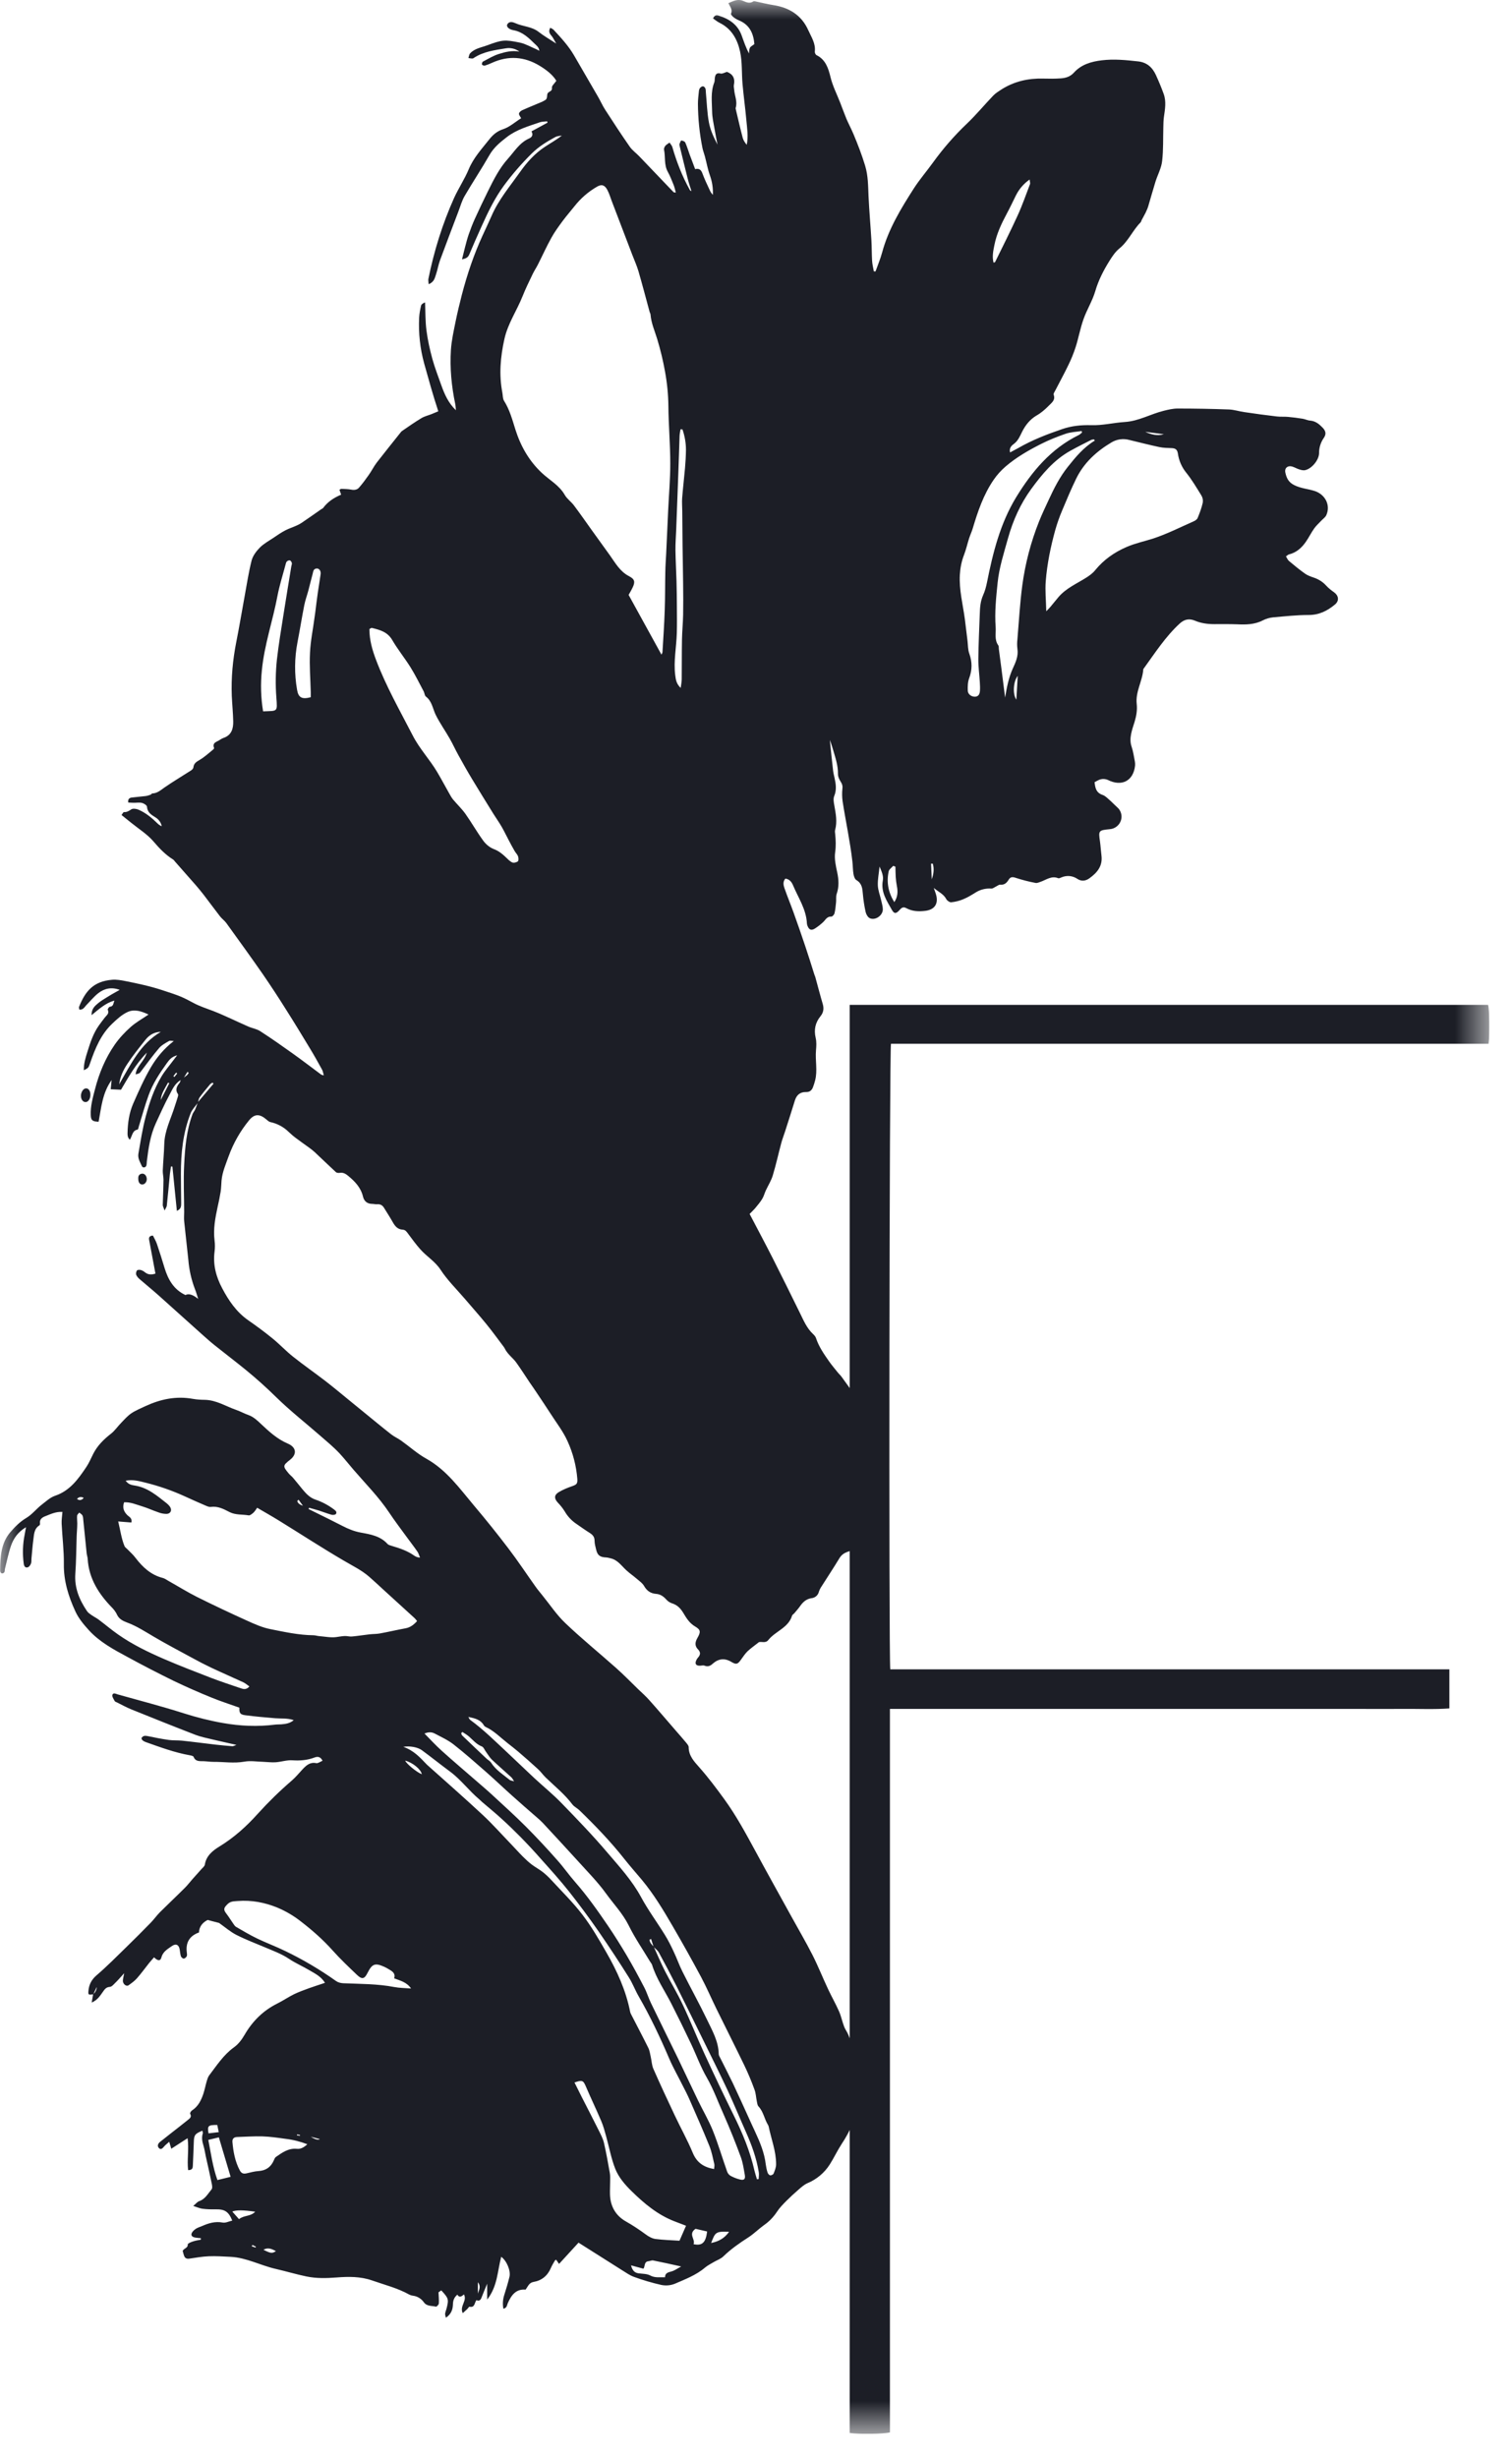 <svg width="40" height="65" viewBox="0 0 40 65" fill="none" xmlns="http://www.w3.org/2000/svg">
<g clip-path="url(#clip0_491_365)">
<mask id="mask0_491_365" style="mask-type:luminance" maskUnits="userSpaceOnUse" x="0" y="0" width="40" height="65">
<path d="M0 0H39.401V64.356H0V0Z" fill="white"/>
</mask>
<g mask="url(#mask0_491_365)">
<path d="M5.237 29.153C5.173 29.246 5.085 29.331 5.044 29.433C4.841 29.948 4.785 30.49 4.786 31.039C4.786 31.293 4.791 31.549 4.793 31.804C4.793 31.882 4.799 31.966 4.679 32.017C4.638 31.617 4.599 31.231 4.561 30.845L4.524 30.842C4.515 30.91 4.501 30.977 4.494 31.047C4.467 31.324 4.443 31.602 4.413 31.878C4.41 31.909 4.387 31.939 4.354 32.008C4.33 31.934 4.306 31.897 4.306 31.862C4.311 31.64 4.323 31.418 4.325 31.195C4.325 31.115 4.304 31.033 4.306 30.953C4.316 30.718 4.339 30.482 4.346 30.246C4.355 29.895 4.519 29.589 4.62 29.264C4.649 29.174 4.679 29.087 4.705 28.999C4.712 28.977 4.719 28.945 4.708 28.928C4.624 28.81 4.681 28.718 4.755 28.626C4.764 28.614 4.767 28.595 4.78 28.557C4.618 28.656 4.558 28.811 4.485 28.946C4.353 29.191 4.239 29.447 4.122 29.7C3.975 30.022 3.926 30.365 3.884 30.711C3.88 30.747 3.883 30.786 3.871 30.821C3.853 30.875 3.776 30.886 3.754 30.836C3.708 30.73 3.639 30.63 3.662 30.502C3.72 30.173 3.769 29.843 3.856 29.519C3.955 29.15 4.075 28.793 4.27 28.467C4.358 28.317 4.474 28.186 4.577 28.047C4.604 28.011 4.632 27.975 4.687 27.903C4.534 27.942 4.473 28.032 4.414 28.111C4.221 28.38 4.038 28.656 3.928 28.968C3.831 29.236 3.757 29.511 3.673 29.783C3.663 29.812 3.657 29.863 3.642 29.866C3.498 29.891 3.501 30.034 3.435 30.136C3.375 30.079 3.373 30.017 3.374 29.96C3.379 29.692 3.417 29.425 3.524 29.18C3.666 28.857 3.81 28.53 3.988 28.227C4.141 27.965 4.337 27.727 4.598 27.526C4.556 27.526 4.503 27.507 4.471 27.526C4.381 27.578 4.281 27.63 4.214 27.706C4.045 27.904 3.891 28.115 3.733 28.324C3.691 28.379 3.695 28.382 3.588 28.408C3.611 28.184 3.817 28.067 3.884 27.832C3.583 28.145 3.393 28.488 3.201 28.814C3.11 28.81 3.019 28.806 2.929 28.801L2.953 28.558C2.707 28.9 2.679 29.289 2.609 29.66C2.443 29.655 2.406 29.62 2.401 29.485C2.39 29.252 2.454 29.03 2.511 28.808C2.619 28.384 2.785 27.982 3.035 27.622C3.155 27.45 3.302 27.293 3.458 27.154C3.598 27.029 3.767 26.937 3.929 26.826C3.752 26.741 3.558 26.672 3.37 26.761C3.222 26.83 3.094 26.948 2.974 27.062C2.67 27.348 2.517 27.723 2.385 28.107C2.34 28.236 2.341 28.236 2.218 28.299C2.213 28.117 2.268 27.953 2.318 27.793C2.392 27.556 2.47 27.319 2.617 27.113C2.667 27.043 2.72 26.974 2.773 26.905C2.819 26.844 2.899 26.8 2.851 26.699C2.843 26.683 2.885 26.62 2.907 26.619C3.003 26.611 2.995 26.536 3.026 26.456C2.788 26.523 2.623 26.679 2.422 26.842C2.42 26.669 2.512 26.598 2.592 26.529C2.676 26.458 2.775 26.402 2.869 26.344C2.963 26.285 3.06 26.234 3.167 26.173C2.949 26.092 2.76 26.135 2.596 26.264C2.481 26.355 2.386 26.473 2.282 26.579C2.233 26.631 2.2 26.706 2.099 26.695C2.095 26.669 2.083 26.642 2.091 26.623C2.255 26.21 2.469 25.946 2.97 25.906C3.084 25.897 3.205 25.918 3.319 25.941C3.646 26.006 3.972 26.075 4.293 26.181C4.481 26.244 4.67 26.299 4.85 26.382C4.94 26.422 5.026 26.472 5.115 26.517C5.284 26.609 5.466 26.665 5.645 26.734C5.956 26.856 6.256 27.006 6.564 27.141C6.671 27.188 6.794 27.205 6.888 27.268C7.18 27.456 7.464 27.656 7.747 27.858C8 28.038 8.246 28.228 8.495 28.412C8.509 28.422 8.528 28.423 8.566 28.434C8.548 28.373 8.543 28.324 8.521 28.284C8.416 28.094 8.311 27.904 8.198 27.719C7.99 27.375 7.781 27.03 7.565 26.691C7.371 26.381 7.17 26.075 6.963 25.773C6.644 25.313 6.315 24.861 5.988 24.407C5.941 24.342 5.871 24.294 5.822 24.231C5.677 24.045 5.539 23.855 5.396 23.669C5.328 23.581 5.256 23.494 5.184 23.41C4.999 23.2 4.814 22.991 4.63 22.781C4.613 22.762 4.6 22.739 4.58 22.727C4.378 22.601 4.22 22.436 4.064 22.253C3.898 22.058 3.67 21.917 3.469 21.754C3.388 21.687 3.305 21.622 3.215 21.55C3.243 21.515 3.262 21.472 3.278 21.473C3.358 21.478 3.41 21.442 3.474 21.4C3.517 21.372 3.607 21.385 3.662 21.408C3.858 21.492 4.021 21.629 4.173 21.778C4.202 21.806 4.236 21.829 4.279 21.846C4.269 21.796 4.248 21.749 4.218 21.708C4.188 21.668 4.15 21.634 4.106 21.608C4 21.542 3.898 21.48 3.888 21.329C3.886 21.292 3.805 21.241 3.753 21.229C3.683 21.213 3.605 21.228 3.531 21.226C3.485 21.226 3.439 21.221 3.393 21.22C3.378 21.129 3.423 21.097 3.482 21.088C3.604 21.072 3.729 21.064 3.85 21.049C3.896 21.044 3.941 21.027 3.985 21.012C4 21.007 4.013 20.98 4.027 20.98C4.159 20.976 4.248 20.895 4.35 20.823C4.579 20.665 4.819 20.522 5.053 20.372C5.082 20.354 5.114 20.319 5.117 20.289C5.128 20.178 5.201 20.142 5.286 20.09C5.412 20.016 5.521 19.914 5.635 19.822C5.649 19.811 5.668 19.788 5.664 19.779C5.607 19.632 5.737 19.617 5.811 19.566C5.841 19.544 5.874 19.526 5.909 19.513C6.125 19.441 6.174 19.268 6.17 19.072C6.165 18.848 6.142 18.625 6.132 18.401C6.113 17.921 6.158 17.446 6.251 16.974C6.33 16.579 6.395 16.182 6.468 15.786C6.528 15.461 6.576 15.136 6.657 14.818C6.69 14.694 6.781 14.573 6.874 14.479C6.977 14.375 7.112 14.302 7.235 14.22C7.338 14.15 7.439 14.08 7.549 14.023C7.641 13.975 7.743 13.943 7.838 13.9C7.889 13.878 7.939 13.852 7.983 13.822C8.157 13.704 8.329 13.583 8.502 13.462C8.517 13.452 8.538 13.446 8.548 13.432C8.668 13.269 8.832 13.161 9.025 13.079C9.006 13.028 8.993 12.991 8.98 12.95C8.999 12.941 9.016 12.925 9.031 12.926C9.118 12.93 9.205 12.93 9.289 12.946C9.371 12.963 9.446 12.952 9.497 12.895C9.59 12.789 9.674 12.674 9.755 12.559C9.83 12.454 9.888 12.335 9.966 12.232C10.167 11.973 10.373 11.718 10.578 11.46C10.597 11.436 10.616 11.409 10.64 11.393C10.808 11.278 10.975 11.16 11.149 11.056C11.231 11.006 11.332 10.984 11.423 10.947C11.485 10.922 11.546 10.896 11.595 10.875C11.453 10.446 11.339 10.029 11.222 9.613C11.113 9.216 11.068 8.805 11.089 8.394C11.095 8.289 11.115 8.184 11.139 8.082C11.148 8.047 11.184 8.018 11.245 7.996C11.256 8.242 11.25 8.491 11.282 8.736C11.314 8.987 11.37 9.238 11.436 9.482C11.501 9.721 11.593 9.953 11.675 10.187C11.761 10.427 11.862 10.657 12.061 10.847C12.056 10.792 12.054 10.734 12.043 10.68C11.944 10.209 11.899 9.732 11.929 9.253C11.945 9.006 12 8.762 12.049 8.519C12.098 8.277 12.156 8.036 12.218 7.795C12.358 7.259 12.534 6.734 12.765 6.231C12.845 6.056 12.929 5.881 13.006 5.705C13.191 5.279 13.49 4.926 13.756 4.551C13.935 4.295 14.144 4.063 14.405 3.889C14.554 3.789 14.712 3.704 14.864 3.584C14.806 3.596 14.742 3.596 14.692 3.623C14.468 3.745 14.252 3.875 14.068 4.058C13.803 4.32 13.557 4.602 13.335 4.902C13.09 5.234 12.912 5.603 12.743 5.979C12.63 6.228 12.52 6.478 12.414 6.73C12.379 6.813 12.321 6.836 12.222 6.858C12.252 6.736 12.276 6.637 12.302 6.538C12.333 6.425 12.36 6.311 12.399 6.2C12.448 6.06 12.501 5.92 12.562 5.786C12.672 5.543 12.787 5.303 12.904 5.065C13.056 4.758 13.21 4.448 13.439 4.195C13.609 4.005 13.746 3.772 13.998 3.661C14.069 3.63 14.116 3.569 14.06 3.474L14.485 3.243C14.482 3.23 14.478 3.218 14.475 3.208C14.412 3.216 14.346 3.213 14.286 3.232C13.982 3.337 13.667 3.424 13.408 3.625C13.233 3.76 13.064 3.898 12.949 4.099C12.74 4.464 12.505 4.817 12.293 5.181C12.218 5.308 12.179 5.456 12.126 5.594C11.963 6.023 11.799 6.453 11.64 6.884C11.597 7 11.578 7.125 11.539 7.241C11.505 7.341 11.489 7.458 11.34 7.514C11.336 7.451 11.326 7.412 11.333 7.375C11.482 6.637 11.704 5.922 12.012 5.236C12.13 4.977 12.291 4.737 12.401 4.474C12.528 4.169 12.747 3.935 12.946 3.683C13.04 3.565 13.149 3.468 13.312 3.415C13.484 3.358 13.629 3.225 13.787 3.126C13.765 3.084 13.727 3.042 13.73 3.003C13.733 2.972 13.778 2.931 13.814 2.915C13.989 2.836 14.166 2.766 14.342 2.691C14.368 2.679 14.393 2.663 14.42 2.648C14.5 2.605 14.452 2.507 14.497 2.455C14.535 2.413 14.613 2.414 14.601 2.316C14.596 2.269 14.665 2.213 14.718 2.136C14.624 1.979 14.458 1.85 14.281 1.742C13.876 1.495 13.453 1.463 13.016 1.661C12.955 1.69 12.891 1.715 12.826 1.735C12.804 1.742 12.76 1.724 12.751 1.707C12.743 1.688 12.758 1.639 12.776 1.629C12.912 1.558 13.048 1.474 13.194 1.428C13.367 1.372 13.55 1.329 13.741 1.365C13.691 1.328 13.634 1.3 13.573 1.285C13.512 1.27 13.449 1.267 13.387 1.277C13.088 1.326 12.785 1.362 12.524 1.539C12.494 1.559 12.436 1.538 12.392 1.535C12.406 1.493 12.41 1.438 12.439 1.409C12.559 1.28 12.734 1.256 12.888 1.199C13.286 1.051 13.35 1.044 13.758 1.128C13.9 1.158 14.033 1.237 14.169 1.293C14.197 1.305 14.221 1.319 14.268 1.343C14.256 1.249 14.198 1.208 14.154 1.165C13.989 1.004 13.828 0.843 13.585 0.799C13.451 0.776 13.386 0.696 13.422 0.64C13.482 0.549 13.574 0.587 13.642 0.616C13.839 0.703 14.067 0.701 14.247 0.841C14.383 0.948 14.535 1.034 14.715 1.152C14.662 1.065 14.634 0.997 14.588 0.944C14.534 0.882 14.507 0.826 14.557 0.735C14.591 0.754 14.621 0.763 14.641 0.783C14.839 0.996 15.038 1.21 15.186 1.464C15.397 1.83 15.611 2.194 15.822 2.56C15.887 2.672 15.94 2.794 16.01 2.902C16.222 3.23 16.436 3.558 16.66 3.879C16.726 3.974 16.826 4.044 16.908 4.129C17.212 4.446 17.515 4.764 17.819 5.081C17.826 5.088 17.841 5.086 17.879 5.093C17.859 5.021 17.847 4.957 17.824 4.898C17.775 4.777 17.729 4.654 17.665 4.54C17.564 4.356 17.607 4.15 17.567 3.958C17.56 3.927 17.58 3.882 17.602 3.855C17.631 3.821 17.675 3.798 17.713 3.771C17.737 3.809 17.773 3.844 17.786 3.886C17.899 4.28 18.047 4.659 18.247 5.018C18.255 5.033 18.267 5.047 18.292 5.051C18.258 4.941 18.22 4.833 18.192 4.72C18.119 4.433 18.05 4.146 17.98 3.859C17.977 3.841 17.971 3.82 17.978 3.803C17.99 3.771 18.012 3.714 18.025 3.715C18.062 3.72 18.115 3.739 18.128 3.767C18.174 3.868 18.205 3.976 18.243 4.081L18.39 4.472C18.498 4.446 18.549 4.491 18.584 4.589C18.64 4.741 18.71 4.886 18.778 5.032C18.798 5.076 18.825 5.117 18.859 5.152C18.867 4.977 18.84 4.801 18.78 4.635C18.722 4.474 18.693 4.302 18.648 4.135C18.629 4.063 18.601 3.995 18.585 3.921C18.506 3.532 18.466 3.137 18.464 2.74C18.464 2.629 18.479 2.517 18.49 2.406C18.492 2.375 18.504 2.346 18.523 2.322C18.541 2.301 18.576 2.279 18.599 2.282C18.624 2.285 18.652 2.315 18.661 2.339C18.674 2.373 18.67 2.413 18.674 2.449C18.699 2.713 18.706 2.981 18.755 3.241C18.793 3.443 18.883 3.635 18.981 3.824C18.954 3.68 18.924 3.535 18.9 3.392C18.875 3.247 18.841 3.101 18.839 2.954C18.835 2.695 18.796 2.432 18.896 2.18C18.911 2.14 18.905 2.094 18.912 2.051C18.927 1.966 18.959 1.918 19.063 1.944C19.111 1.956 19.172 1.918 19.231 1.9C19.388 1.959 19.451 2.074 19.415 2.247C19.407 2.288 19.42 2.331 19.423 2.375C19.434 2.533 19.514 2.684 19.463 2.85C19.457 2.866 19.465 2.887 19.469 2.905C19.528 3.153 19.584 3.401 19.649 3.646C19.667 3.713 19.709 3.772 19.755 3.829C19.802 3.604 19.763 3.386 19.744 3.169C19.716 2.855 19.672 2.542 19.644 2.226C19.618 1.938 19.64 1.644 19.578 1.36C19.505 1.031 19.35 0.757 19.034 0.602C18.971 0.57 18.917 0.524 18.864 0.487C18.905 0.393 18.962 0.397 19.017 0.415C19.297 0.502 19.521 0.656 19.623 0.945C19.679 1.101 19.732 1.257 19.814 1.414C19.821 1.362 19.817 1.307 19.839 1.264C19.858 1.227 19.908 1.205 19.957 1.166C19.934 0.894 19.839 0.663 19.558 0.542C19.505 0.52 19.456 0.493 19.411 0.459C19.378 0.435 19.33 0.381 19.338 0.363C19.388 0.253 19.312 0.178 19.27 0.083C19.402 0.028 19.515 -0.037 19.66 0.024C19.742 0.059 19.832 0.102 19.927 0.038C19.95 0.023 19.997 0.04 20.032 0.047C20.172 0.076 20.31 0.111 20.449 0.133C20.874 0.197 21.203 0.397 21.383 0.799C21.463 0.978 21.581 1.148 21.556 1.363C21.552 1.394 21.575 1.445 21.601 1.458C21.84 1.575 21.914 1.804 21.969 2.031C22.026 2.27 22.137 2.484 22.225 2.709C22.282 2.853 22.333 2.999 22.392 3.141C22.451 3.278 22.521 3.409 22.579 3.546C22.694 3.82 22.8 4.095 22.887 4.381C22.968 4.65 22.965 4.914 22.977 5.186C22.995 5.575 23.03 5.964 23.053 6.353C23.064 6.532 23.06 6.713 23.071 6.892C23.076 6.986 23.101 7.081 23.117 7.175L23.162 7.177C23.221 7.01 23.291 6.846 23.337 6.675C23.505 6.053 23.834 5.516 24.177 4.98C24.333 4.739 24.519 4.524 24.685 4.294C24.95 3.927 25.248 3.585 25.576 3.273C25.823 3.038 26.041 2.773 26.278 2.526C26.342 2.461 26.423 2.411 26.5 2.361C26.836 2.15 27.205 2.067 27.599 2.078C27.755 2.082 27.91 2.083 28.064 2.072C28.194 2.063 28.315 2.027 28.412 1.919C28.606 1.704 28.87 1.628 29.146 1.595C29.467 1.556 29.786 1.587 30.105 1.623C30.344 1.648 30.488 1.784 30.581 1.987C30.655 2.15 30.725 2.316 30.786 2.486C30.858 2.686 30.82 2.89 30.791 3.095C30.779 3.179 30.778 3.266 30.776 3.351C30.767 3.654 30.779 3.961 30.744 4.261C30.723 4.448 30.624 4.624 30.567 4.807C30.501 5.02 30.442 5.235 30.378 5.449C30.361 5.508 30.334 5.564 30.309 5.62C30.276 5.686 30.239 5.75 30.205 5.814C30.193 5.836 30.189 5.865 30.173 5.881C29.963 6.093 29.85 6.38 29.611 6.572C29.504 6.659 29.422 6.783 29.347 6.904C29.193 7.15 29.059 7.413 28.978 7.69C28.901 7.956 28.752 8.187 28.663 8.443C28.578 8.681 28.534 8.933 28.457 9.175C28.403 9.341 28.338 9.502 28.261 9.658C28.154 9.881 28.033 10.099 27.92 10.32C27.901 10.358 27.864 10.407 27.875 10.437C27.925 10.576 27.828 10.644 27.752 10.721C27.653 10.821 27.549 10.914 27.423 10.986C27.251 11.087 27.129 11.237 27.037 11.422C26.983 11.532 26.933 11.655 26.821 11.738C26.767 11.778 26.691 11.84 26.721 11.963C26.799 11.921 26.868 11.886 26.936 11.848C27.303 11.636 27.695 11.484 28.096 11.347C28.346 11.26 28.607 11.234 28.867 11.242C29.169 11.252 29.458 11.177 29.755 11.158C30.123 11.136 30.44 10.946 30.789 10.861C30.908 10.831 31.032 10.802 31.154 10.802C31.608 10.802 32.06 10.81 32.513 10.827C32.647 10.832 32.779 10.877 32.915 10.896C33.203 10.939 33.491 10.978 33.781 11.012C33.88 11.024 33.98 11.013 34.079 11.023C34.207 11.034 34.336 11.052 34.463 11.072C34.53 11.083 34.594 11.117 34.661 11.121C34.804 11.133 34.902 11.216 34.992 11.31C35.076 11.398 35.09 11.48 35.021 11.579C34.939 11.697 34.895 11.836 34.896 11.979C34.895 12.164 34.703 12.391 34.532 12.43C34.482 12.443 34.422 12.428 34.371 12.411C34.306 12.392 34.246 12.353 34.181 12.335C34.064 12.303 33.978 12.378 34.004 12.495C34.034 12.635 34.083 12.749 34.237 12.826C34.414 12.916 34.605 12.925 34.785 12.984C35.061 13.078 35.206 13.36 35.087 13.622C35.061 13.68 34.997 13.721 34.952 13.77C34.889 13.837 34.819 13.899 34.767 13.973C34.688 14.084 34.627 14.209 34.55 14.321C34.439 14.483 34.298 14.611 34.098 14.66C34.076 14.665 34.057 14.687 34.02 14.711C34.048 14.755 34.064 14.802 34.098 14.831C34.236 14.947 34.375 15.062 34.522 15.166C34.59 15.215 34.676 15.246 34.758 15.273C34.884 15.317 34.991 15.382 35.082 15.482C35.144 15.55 35.218 15.608 35.294 15.662C35.406 15.742 35.443 15.88 35.313 15.987C35.11 16.154 34.896 16.261 34.621 16.261C34.306 16.261 33.991 16.296 33.675 16.324C33.582 16.334 33.492 16.36 33.409 16.403C33.188 16.517 32.957 16.518 32.719 16.507C32.521 16.5 32.324 16.503 32.126 16.503C31.95 16.503 31.781 16.482 31.616 16.413C31.467 16.35 31.338 16.369 31.208 16.488C30.833 16.834 30.56 17.258 30.265 17.666C30.258 17.675 30.247 17.686 30.246 17.697C30.224 18.01 30.035 18.29 30.072 18.614C30.089 18.776 30.063 18.93 30.015 19.088C29.95 19.296 29.862 19.521 29.935 19.738C29.98 19.871 29.997 20.002 30.023 20.135C30.029 20.171 30.032 20.21 30.028 20.246C29.983 20.651 29.672 20.808 29.303 20.62C29.248 20.597 29.188 20.591 29.13 20.603C29.071 20.614 29.017 20.652 28.957 20.681C28.973 20.834 28.999 20.962 29.17 21.019C29.242 21.044 29.302 21.109 29.363 21.162C29.427 21.218 29.486 21.283 29.55 21.34C29.602 21.382 29.639 21.439 29.657 21.502C29.676 21.566 29.674 21.634 29.653 21.696C29.632 21.759 29.593 21.814 29.541 21.854C29.489 21.895 29.427 21.919 29.361 21.924C29.062 21.954 29.058 21.959 29.1 22.249C29.117 22.372 29.123 22.495 29.139 22.619C29.175 22.897 29.028 23.074 28.82 23.223C28.717 23.298 28.608 23.307 28.506 23.241C28.444 23.198 28.373 23.172 28.299 23.164C28.224 23.157 28.149 23.169 28.081 23.199C28.052 23.211 28.016 23.23 27.993 23.22C27.817 23.15 27.683 23.261 27.534 23.314C27.488 23.33 27.436 23.355 27.393 23.345C27.217 23.312 27.044 23.267 26.874 23.212C26.788 23.183 26.732 23.181 26.684 23.26C26.633 23.344 26.572 23.403 26.461 23.392C26.424 23.389 26.383 23.426 26.343 23.444C26.304 23.463 26.263 23.498 26.225 23.495C26.078 23.484 25.931 23.521 25.806 23.601C25.701 23.666 25.596 23.731 25.482 23.777C25.383 23.819 25.273 23.846 25.164 23.857C25.124 23.861 25.056 23.815 25.034 23.774C24.964 23.639 24.831 23.586 24.703 23.478C24.734 23.571 24.761 23.633 24.774 23.698C24.819 23.922 24.703 24.058 24.475 24.084C24.297 24.106 24.129 24.097 23.971 24.01C23.892 23.968 23.846 24.006 23.796 24.063C23.71 24.162 23.656 24.166 23.598 24.063C23.462 23.822 23.298 23.589 23.355 23.281C23.377 23.162 23.325 23.042 23.268 22.913C23.251 23.093 23.217 23.253 23.223 23.41C23.229 23.544 23.282 23.675 23.312 23.808C23.329 23.887 23.355 23.967 23.355 24.045C23.355 24.209 23.152 24.347 23.008 24.277C22.957 24.251 22.915 24.177 22.901 24.117C22.866 23.96 22.841 23.8 22.827 23.638C22.815 23.493 22.804 23.359 22.658 23.272C22.614 23.246 22.589 23.17 22.579 23.113C22.561 23.003 22.563 22.89 22.55 22.779C22.489 22.244 22.373 21.718 22.291 21.187C22.276 21.077 22.274 20.965 22.286 20.854C22.296 20.794 22.282 20.732 22.248 20.682C22.206 20.617 22.166 20.536 22.168 20.463C22.172 20.246 22.104 20.047 22.045 19.845C22.016 19.752 21.989 19.656 21.953 19.566C21.981 19.835 22.008 20.105 22.039 20.373C22.047 20.441 22.064 20.508 22.079 20.574C22.114 20.733 22.136 20.887 22.069 21.049C22.039 21.122 22.058 21.22 22.073 21.302C22.111 21.517 22.153 21.728 22.093 21.946C22.084 21.98 22.091 22.021 22.095 22.057C22.111 22.217 22.117 22.371 22.094 22.535C22.069 22.707 22.111 22.894 22.149 23.069C22.189 23.262 22.2 23.446 22.134 23.637C22.111 23.704 22.126 23.784 22.118 23.857C22.108 23.955 22.1 24.053 22.077 24.148C22.069 24.183 22.02 24.238 21.994 24.236C21.876 24.228 21.84 24.323 21.776 24.382C21.708 24.446 21.634 24.503 21.556 24.553C21.464 24.61 21.406 24.586 21.366 24.489C21.356 24.467 21.349 24.443 21.347 24.418C21.33 24.044 21.119 23.74 20.981 23.411C20.945 23.325 20.89 23.247 20.778 23.231C20.709 23.307 20.723 23.396 20.75 23.476C20.827 23.698 20.918 23.917 20.997 24.137C21.104 24.434 21.207 24.732 21.307 25.03C21.39 25.275 21.466 25.522 21.544 25.769C21.552 25.791 21.563 25.814 21.57 25.838C21.636 26.077 21.697 26.315 21.767 26.552C21.802 26.672 21.782 26.776 21.708 26.868C21.568 27.04 21.528 27.226 21.579 27.444C21.604 27.549 21.597 27.664 21.587 27.774C21.564 28.039 21.632 28.306 21.564 28.568C21.55 28.628 21.528 28.688 21.508 28.745C21.476 28.83 21.419 28.878 21.325 28.875C21.165 28.871 21.073 28.953 21.027 29.103C20.943 29.377 20.855 29.648 20.768 29.92C20.736 30.02 20.697 30.117 20.67 30.218C20.593 30.505 20.53 30.795 20.444 31.079C20.402 31.22 20.319 31.348 20.257 31.483C20.224 31.555 20.205 31.636 20.163 31.702C20.11 31.79 20.04 31.87 19.973 31.952C19.933 31.998 19.889 32.038 19.831 32.098C20.038 32.493 20.245 32.881 20.444 33.272C20.687 33.753 20.927 34.238 21.165 34.723C21.261 34.919 21.345 35.12 21.509 35.273C21.54 35.303 21.573 35.338 21.586 35.377C21.661 35.606 21.796 35.8 21.931 35.993C22.006 36.1 22.091 36.198 22.172 36.3C22.199 36.333 22.233 36.362 22.259 36.397C22.498 36.729 22.739 37.058 22.973 37.393C23.076 37.54 23.18 37.69 23.255 37.853C23.313 37.98 23.325 38.127 23.358 38.265C23.414 38.506 23.403 38.738 23.456 38.98C23.488 39.118 23.448 39.26 23.471 39.4C23.482 39.465 23.5 39.507 23.441 39.521C23.294 39.554 23.351 39.664 23.34 39.795C23.327 39.961 23.305 40.135 23.234 40.282C23.187 40.387 23.148 40.495 23.118 40.607C23.089 40.714 23.047 40.817 22.994 40.914C22.915 41.049 22.88 41.051 22.738 40.99C22.715 40.98 22.689 40.96 22.67 40.965C22.501 41.014 22.314 41.021 22.206 41.202C22.046 41.467 21.874 41.724 21.709 41.986C21.69 42.018 21.675 42.052 21.664 42.087C21.653 42.133 21.628 42.174 21.592 42.205C21.557 42.235 21.512 42.254 21.466 42.258C21.334 42.277 21.243 42.358 21.169 42.464C21.123 42.53 21.069 42.59 21.017 42.652C20.997 42.677 20.962 42.693 20.954 42.72C20.855 43.045 20.513 43.128 20.325 43.365C20.254 43.455 20.152 43.4 20.078 43.42C19.979 43.499 19.873 43.572 19.78 43.658C19.714 43.721 19.662 43.801 19.607 43.877C19.518 44.004 19.48 44.021 19.349 43.943C19.168 43.833 19.004 43.857 18.853 43.992C18.786 44.053 18.724 44.076 18.636 44.041C18.599 44.026 18.552 44.045 18.509 44.043C18.409 44.043 18.377 43.989 18.422 43.895C18.432 43.873 18.446 43.852 18.462 43.833C18.53 43.757 18.544 43.69 18.462 43.607C18.378 43.522 18.386 43.422 18.446 43.317C18.541 43.152 18.54 43.095 18.391 43.007C18.24 42.919 18.159 42.785 18.077 42.648C18.003 42.525 17.914 42.434 17.773 42.392C17.714 42.371 17.662 42.335 17.622 42.288C17.548 42.207 17.467 42.151 17.353 42.143C17.215 42.132 17.115 42.066 17.041 41.938C16.995 41.857 16.908 41.799 16.834 41.735C16.747 41.66 16.648 41.594 16.564 41.514C16.438 41.397 16.339 41.246 16.155 41.204C16.113 41.194 16.071 41.181 16.029 41.18C15.872 41.173 15.806 41.123 15.771 40.974C15.752 40.895 15.729 40.815 15.729 40.737C15.729 40.634 15.677 40.58 15.599 40.531C15.478 40.455 15.362 40.371 15.244 40.29C15.12 40.206 15.016 40.095 14.941 39.965C14.889 39.881 14.828 39.804 14.759 39.733C14.659 39.626 14.655 39.531 14.78 39.455C14.89 39.389 15.011 39.339 15.133 39.297C15.256 39.255 15.282 39.229 15.273 39.101C15.245 38.759 15.159 38.425 15.017 38.113C14.9 37.849 14.716 37.616 14.56 37.371C14.446 37.194 14.328 37.019 14.211 36.844C14.147 36.746 14.079 36.65 14.012 36.553C13.895 36.378 13.781 36.199 13.659 36.029C13.607 35.954 13.535 35.893 13.473 35.824C13.444 35.792 13.416 35.759 13.393 35.724C13.368 35.688 13.352 35.647 13.327 35.613C13.175 35.411 13.026 35.205 12.866 35.009C12.682 34.782 12.487 34.566 12.298 34.343C12.08 34.089 11.836 33.85 11.655 33.573C11.511 33.352 11.29 33.225 11.122 33.036C11.007 32.907 10.905 32.767 10.803 32.63C10.761 32.574 10.73 32.517 10.648 32.513C10.521 32.505 10.452 32.424 10.393 32.32C10.321 32.19 10.238 32.066 10.161 31.939C10.118 31.867 10.061 31.835 9.976 31.842C9.932 31.845 9.889 31.832 9.846 31.832C9.714 31.831 9.633 31.761 9.603 31.64C9.547 31.401 9.39 31.239 9.211 31.091C9.149 31.04 9.081 30.996 8.991 31.011C8.957 31.017 8.908 31.013 8.886 30.992C8.695 30.816 8.51 30.636 8.321 30.459C8.271 30.415 8.218 30.373 8.164 30.335C8.054 30.256 7.943 30.178 7.836 30.097C7.766 30.046 7.7 29.989 7.637 29.929C7.504 29.798 7.336 29.708 7.153 29.669C7.113 29.661 7.078 29.626 7.046 29.599C6.867 29.446 6.73 29.448 6.587 29.625C6.355 29.908 6.173 30.229 6.048 30.574C5.973 30.784 5.882 30.988 5.861 31.215C5.853 31.314 5.852 31.414 5.837 31.511C5.815 31.647 5.787 31.78 5.757 31.913C5.694 32.205 5.639 32.496 5.676 32.798C5.689 32.897 5.689 32.997 5.676 33.096C5.631 33.443 5.718 33.764 5.878 34.063C6.049 34.388 6.254 34.69 6.564 34.907C6.784 35.06 6.999 35.218 7.206 35.387C7.395 35.54 7.56 35.718 7.749 35.869C8.031 36.093 8.328 36.3 8.613 36.519C8.829 36.686 9.039 36.862 9.25 37.034L9.668 37.375C9.894 37.559 10.118 37.745 10.348 37.925C10.429 37.989 10.528 38.031 10.613 38.092C10.835 38.25 11.041 38.437 11.276 38.568C11.815 38.868 12.159 39.357 12.54 39.809C12.852 40.178 13.155 40.555 13.448 40.94C13.7 41.27 13.93 41.619 14.171 41.957C14.225 42.033 14.285 42.103 14.344 42.177C14.547 42.427 14.727 42.701 14.959 42.92C15.39 43.331 15.854 43.707 16.3 44.104C16.5 44.282 16.687 44.474 16.879 44.66C16.982 44.758 17.089 44.853 17.183 44.96C17.419 45.224 17.647 45.494 17.879 45.761C17.968 45.864 18.059 45.965 18.146 46.071C18.177 46.109 18.219 46.155 18.219 46.197C18.219 46.426 18.366 46.579 18.499 46.729C18.739 47 18.954 47.287 19.166 47.579C19.477 48.008 19.728 48.473 19.98 48.937C20.296 49.521 20.62 50.102 20.941 50.683C21.126 51.02 21.322 51.352 21.497 51.697C21.645 51.99 21.767 52.298 21.907 52.595C21.999 52.792 22.108 52.982 22.196 53.181C22.253 53.309 22.28 53.452 22.331 53.584C22.358 53.659 22.41 53.722 22.44 53.796C22.495 53.932 22.555 54.069 22.59 54.212C22.652 54.469 22.69 54.732 22.753 54.988C22.797 55.175 22.797 55.37 22.753 55.558C22.659 55.964 22.493 56.35 22.261 56.697C22.149 56.869 22.062 57.056 21.952 57.23C21.811 57.451 21.605 57.624 21.363 57.725C21.275 57.763 21.199 57.832 21.125 57.896C21.012 57.993 20.903 58.095 20.797 58.2C20.71 58.289 20.622 58.378 20.555 58.481C20.463 58.621 20.345 58.743 20.207 58.838C20.066 58.94 19.942 59.066 19.796 59.16C19.56 59.311 19.333 59.47 19.131 59.666C19.066 59.728 18.971 59.76 18.89 59.807C18.81 59.855 18.724 59.897 18.653 59.956C18.416 60.158 18.128 60.265 17.85 60.386C17.735 60.431 17.61 60.441 17.489 60.415C17.248 60.36 17.01 60.29 16.777 60.205C16.668 60.167 16.569 60.097 16.47 60.035C16.082 59.791 15.696 59.546 15.305 59.298C15.132 59.486 14.966 59.666 14.79 59.86L14.712 59.749C14.704 59.754 14.687 59.761 14.678 59.774C14.641 59.838 14.601 59.902 14.572 59.971C14.484 60.174 14.331 60.3 14.114 60.337C13.995 60.357 13.967 60.457 13.905 60.54C13.643 60.518 13.526 60.692 13.433 60.899C13.41 60.952 13.413 61.025 13.317 61.045C13.294 60.925 13.302 60.801 13.339 60.685C13.39 60.526 13.438 60.365 13.478 60.202C13.516 60.043 13.406 59.777 13.26 59.672C13.159 60.044 13.166 60.448 12.888 60.803V60.383C12.827 60.532 12.781 60.64 12.739 60.75C12.713 60.819 12.674 60.851 12.604 60.818C12.549 60.887 12.566 61.023 12.421 60.992C12.406 60.99 12.382 61.034 12.359 61.056C12.326 61.087 12.291 61.117 12.242 61.162C12.151 60.973 12.366 60.839 12.274 60.667C12.218 60.713 12.154 60.768 12.1 60.673C12.01 60.747 11.984 60.833 11.982 60.938C11.977 61.068 11.935 61.191 11.796 61.282C11.786 61.236 11.771 61.204 11.776 61.174C11.781 61.132 11.8 61.091 11.811 61.049C11.877 60.797 11.869 60.77 11.674 60.56C11.647 60.579 11.618 60.599 11.601 60.611C11.605 60.716 11.616 60.812 11.609 60.907C11.607 60.938 11.552 60.994 11.533 60.99C11.423 60.963 11.295 60.987 11.214 60.876C11.18 60.827 11.136 60.786 11.085 60.756C11.034 60.725 10.978 60.706 10.919 60.7C10.888 60.696 10.858 60.687 10.831 60.673C10.52 60.499 10.175 60.414 9.842 60.297C9.535 60.19 9.219 60.194 8.901 60.219C8.636 60.239 8.375 60.247 8.107 60.192C7.833 60.135 7.568 60.055 7.297 59.993C6.893 59.901 6.521 59.694 6.1 59.673C5.907 59.664 5.716 59.65 5.523 59.658C5.351 59.665 5.179 59.696 5.007 59.721C4.944 59.73 4.895 59.711 4.872 59.65C4.854 59.605 4.845 59.556 4.833 59.516C4.867 59.443 4.973 59.444 4.967 59.344C4.967 59.319 5.052 59.283 5.102 59.267C5.17 59.243 5.243 59.234 5.313 59.219C5.313 59.207 5.313 59.194 5.315 59.181C5.266 59.176 5.216 59.172 5.167 59.164C5.057 59.146 5.032 59.081 5.105 58.997C5.134 58.965 5.168 58.938 5.206 58.917C5.25 58.893 5.298 58.88 5.343 58.86C5.518 58.783 5.692 58.729 5.891 58.767C5.969 58.782 6.058 58.734 6.144 58.715C6.049 58.478 5.947 58.413 5.71 58.417C5.592 58.419 5.473 58.417 5.357 58.402C5.288 58.394 5.222 58.362 5.112 58.327C5.188 58.264 5.222 58.217 5.267 58.202C5.428 58.148 5.5 58.004 5.598 57.888C5.624 57.857 5.612 57.783 5.601 57.732C5.552 57.491 5.496 57.249 5.443 57.01C5.423 56.919 5.411 56.826 5.384 56.738C5.35 56.628 5.329 56.522 5.365 56.408C5.372 56.389 5.357 56.362 5.353 56.338C5.154 56.419 5.132 56.455 5.127 56.644C5.121 56.849 5.11 57.052 5.102 57.257C5.1 57.321 5.092 57.381 4.977 57.38C4.944 57.106 5.003 56.83 4.963 56.536L4.531 56.815C4.511 56.745 4.496 56.697 4.477 56.631C4.427 56.677 4.377 56.712 4.339 56.758C4.299 56.806 4.255 56.851 4.203 56.796C4.155 56.743 4.177 56.681 4.233 56.635C4.325 56.562 4.417 56.489 4.511 56.415C4.662 56.296 4.815 56.18 4.965 56.058C5.013 56.017 5.082 55.978 5.03 55.889C5.021 55.872 5.053 55.818 5.079 55.802C5.246 55.695 5.324 55.529 5.383 55.352C5.417 55.246 5.437 55.137 5.469 55.029C5.485 54.977 5.501 54.919 5.534 54.875C5.733 54.614 5.912 54.334 6.185 54.137C6.308 54.049 6.395 53.932 6.472 53.8C6.679 53.444 6.961 53.162 7.335 52.976C7.485 52.902 7.624 52.806 7.775 52.731C7.902 52.669 8.038 52.621 8.17 52.572C8.308 52.523 8.448 52.478 8.598 52.428C8.491 52.257 8.335 52.184 8.193 52.1C8.012 51.991 7.816 51.909 7.641 51.791C7.447 51.661 7.232 51.584 7.021 51.494C6.764 51.386 6.503 51.287 6.254 51.161C6.096 51.081 5.959 50.96 5.796 50.845C5.728 50.826 5.633 50.803 5.493 50.766C5.389 50.818 5.27 50.916 5.265 51.096C5.017 51.184 4.91 51.36 4.941 51.616C4.945 51.652 4.953 51.694 4.941 51.723C4.928 51.752 4.89 51.786 4.861 51.787C4.835 51.787 4.794 51.753 4.786 51.726C4.767 51.668 4.764 51.604 4.753 51.543C4.73 51.415 4.648 51.383 4.544 51.458C4.429 51.539 4.309 51.603 4.268 51.761C4.238 51.875 4.147 51.828 4.076 51.753C4.025 51.813 3.983 51.856 3.945 51.904C3.838 52.038 3.738 52.178 3.624 52.307C3.561 52.379 3.48 52.436 3.401 52.493C3.346 52.534 3.253 52.464 3.251 52.379C3.251 52.325 3.267 52.271 3.285 52.174C3.19 52.279 3.124 52.356 3.05 52.428C3.007 52.47 2.957 52.532 2.907 52.535C2.808 52.54 2.768 52.6 2.722 52.666C2.647 52.771 2.58 52.884 2.426 52.949C2.441 52.86 2.454 52.794 2.464 52.727C2.494 52.706 2.518 52.677 2.534 52.644C2.55 52.611 2.558 52.575 2.557 52.539C2.527 52.602 2.497 52.667 2.469 52.731C2.336 52.75 2.331 52.746 2.34 52.639C2.355 52.471 2.421 52.343 2.557 52.227C2.83 51.993 3.084 51.735 3.343 51.483C3.561 51.271 3.776 51.055 3.989 50.837C4.075 50.748 4.147 50.645 4.235 50.557C4.45 50.343 4.672 50.135 4.887 49.92C4.962 49.847 5.024 49.762 5.094 49.684C5.173 49.595 5.252 49.509 5.331 49.419C5.364 49.383 5.412 49.345 5.419 49.303C5.455 49.067 5.631 48.93 5.804 48.824C6.192 48.587 6.522 48.29 6.822 47.955C7.101 47.647 7.399 47.356 7.714 47.085C7.822 46.992 7.913 46.88 8.01 46.776C8.107 46.674 8.204 46.587 8.365 46.619C8.412 46.629 8.472 46.581 8.533 46.556C8.477 46.441 8.396 46.441 8.319 46.471C8.13 46.542 7.939 46.557 7.736 46.544C7.591 46.534 7.442 46.585 7.295 46.596C7.184 46.604 7.073 46.588 6.961 46.584C6.794 46.58 6.623 46.55 6.464 46.58C6.189 46.629 5.92 46.583 5.647 46.585C5.561 46.585 5.474 46.571 5.388 46.568C5.283 46.564 5.173 46.584 5.121 46.452C5.113 46.429 5.059 46.419 5.025 46.412C4.619 46.34 4.235 46.197 3.849 46.06C3.82 46.049 3.793 46.034 3.769 46.014C3.757 46.004 3.752 45.983 3.741 45.961C3.783 45.886 3.843 45.891 3.915 45.906C4.098 45.944 4.281 45.98 4.465 46.006C4.58 46.022 4.699 46.013 4.815 46.025C5.112 46.056 5.407 46.096 5.702 46.13C5.849 46.147 5.998 46.16 6.146 46.172C6.167 46.174 6.192 46.159 6.255 46.137C6.018 46.083 5.819 46.04 5.622 45.993C5.472 45.956 5.318 45.927 5.173 45.872C4.605 45.653 4.041 45.426 3.477 45.199C3.346 45.146 3.222 45.077 3.095 45.014C3.073 45.004 3.042 44.995 3.033 44.975C3.006 44.924 2.96 44.859 2.973 44.815C2.997 44.745 3.067 44.789 3.118 44.803C3.697 44.966 4.28 45.116 4.854 45.299C5.199 45.409 5.548 45.497 5.902 45.559C6.357 45.639 6.815 45.659 7.276 45.601C7.331 45.594 7.388 45.597 7.443 45.593C7.555 45.583 7.665 45.571 7.771 45.482C7.6 45.425 7.438 45.445 7.28 45.432C7.014 45.409 6.749 45.387 6.487 45.352C6.35 45.334 6.328 45.292 6.332 45.152C6.089 45.064 5.84 44.986 5.599 44.887C5.26 44.75 4.925 44.602 4.595 44.444C4.182 44.242 3.774 44.031 3.371 43.811C3.004 43.614 2.635 43.416 2.35 43.103C2.213 42.953 2.077 42.789 1.994 42.607C1.811 42.212 1.682 41.8 1.689 41.35C1.693 40.998 1.648 40.645 1.631 40.291C1.625 40.19 1.644 40.086 1.652 39.977C1.481 39.965 1.341 40.034 1.199 40.09C1.119 40.12 1.041 40.171 1.058 40.283C1.061 40.3 1.053 40.327 1.041 40.333C0.899 40.423 0.901 40.574 0.882 40.714C0.859 40.879 0.849 41.046 0.832 41.212C0.828 41.256 0.835 41.303 0.82 41.341C0.804 41.38 0.772 41.431 0.735 41.441C0.664 41.464 0.635 41.405 0.628 41.346C0.593 41.087 0.601 40.824 0.654 40.568C0.664 40.515 0.673 40.462 0.688 40.381C0.475 40.507 0.36 40.675 0.292 40.868C0.223 41.066 0.183 41.275 0.131 41.479C0.123 41.509 0.129 41.543 0.115 41.57C0.107 41.588 0.079 41.6 0.057 41.604C0.043 41.605 0.023 41.588 0.015 41.573C0.006 41.556 0.003 41.537 0.004 41.518C0.008 41.161 0.026 40.802 0.272 40.514C0.391 40.374 0.529 40.236 0.685 40.143C0.85 40.046 0.96 39.896 1.104 39.785C1.217 39.699 1.326 39.594 1.456 39.55C1.851 39.417 2.071 39.106 2.286 38.786C2.358 38.679 2.407 38.556 2.467 38.44C2.577 38.224 2.741 38.061 2.931 37.913C3.037 37.832 3.114 37.713 3.209 37.618C3.294 37.529 3.378 37.434 3.478 37.367C3.591 37.291 3.719 37.241 3.842 37.182C4.244 36.995 4.661 36.906 5.106 36.988C5.209 37.006 5.315 37.012 5.419 37.013C5.722 37.019 5.974 37.184 6.247 37.279C6.36 37.318 6.466 37.378 6.583 37.419C6.705 37.463 6.813 37.563 6.91 37.656C7.123 37.857 7.337 38.052 7.611 38.169C7.839 38.265 7.864 38.448 7.675 38.597C7.48 38.75 7.477 38.767 7.638 38.96C7.673 39.003 7.721 39.036 7.756 39.079C7.84 39.178 7.92 39.279 8.002 39.379C8.097 39.493 8.198 39.603 8.347 39.652C8.525 39.712 8.687 39.8 8.837 39.912C8.882 39.946 8.921 39.982 8.886 40.032C8.87 40.054 8.806 40.061 8.772 40.052C8.657 40.02 8.548 39.976 8.435 39.94C8.351 39.913 8.262 39.892 8.176 39.867C8.172 39.878 8.168 39.891 8.164 39.901C8.212 39.926 8.261 39.949 8.31 39.973C8.56 40.097 8.81 40.218 9.059 40.347C9.214 40.427 9.367 40.49 9.544 40.523C9.794 40.568 10.061 40.612 10.25 40.822C10.276 40.851 10.325 40.863 10.365 40.875C10.574 40.937 10.78 41.005 10.96 41.134C11.004 41.165 11.057 41.182 11.112 41.184C11.089 41.131 11.074 41.073 11.043 41.027C10.953 40.895 10.854 40.771 10.761 40.642C10.604 40.427 10.442 40.214 10.294 39.992C10.02 39.582 9.672 39.232 9.353 38.862C9.228 38.718 9.111 38.567 8.981 38.427C8.821 38.257 8.637 38.106 8.46 37.952C8.077 37.618 7.674 37.302 7.311 36.947C7.051 36.691 6.779 36.447 6.496 36.216C6.227 35.997 5.951 35.788 5.68 35.571C5.573 35.486 5.472 35.396 5.37 35.305C4.976 34.953 4.585 34.599 4.192 34.248C4.029 34.103 3.86 33.966 3.696 33.824C3.657 33.793 3.626 33.754 3.604 33.71C3.599 33.69 3.598 33.669 3.601 33.649C3.604 33.629 3.612 33.61 3.623 33.593C3.636 33.574 3.691 33.572 3.722 33.58C3.763 33.592 3.802 33.612 3.835 33.641C3.917 33.705 4.002 33.712 4.112 33.675L3.945 32.783C3.933 32.716 3.956 32.675 4.046 32.67C4.08 32.739 4.125 32.814 4.152 32.893C4.224 33.103 4.289 33.316 4.354 33.528C4.448 33.835 4.598 34.099 4.906 34.242C4.991 34.196 5.103 34.23 5.243 34.345C5.208 34.238 5.188 34.159 5.158 34.087C5.062 33.837 5.003 33.574 4.982 33.307C4.948 32.968 4.906 32.629 4.872 32.289C4.864 32.209 4.872 32.128 4.872 32.047C4.871 31.629 4.85 31.212 4.872 30.796C4.894 30.345 4.933 29.891 5.093 29.46C5.11 29.415 5.146 29.377 5.165 29.332C5.192 29.271 5.212 29.207 5.233 29.145L5.649 28.653C5.639 28.644 5.63 28.634 5.62 28.626C5.599 28.641 5.572 28.653 5.556 28.672C5.462 28.785 5.368 28.897 5.281 29.016C5.255 29.051 5.251 29.104 5.237 29.149V29.153ZM17.29 51.475L17.225 51.269C17.212 51.275 17.197 51.28 17.183 51.287C17.188 51.364 17.243 51.419 17.295 51.473C17.392 51.687 17.484 51.904 17.59 52.114C17.744 52.417 17.923 52.708 18.067 53.017C18.266 53.437 18.436 53.87 18.631 54.292C18.882 54.839 19.14 55.383 19.406 55.922C19.641 56.396 19.843 56.88 19.96 57.397C19.978 57.473 20.004 57.546 20.025 57.622L20.07 57.618C20.072 57.556 20.084 57.492 20.073 57.431C20.013 57.063 19.886 56.715 19.735 56.375C19.571 56.006 19.418 55.634 19.249 55.269C19.044 54.832 18.828 54.4 18.615 53.966C18.379 53.483 18.14 53.001 17.9 52.52C17.749 52.221 17.593 51.924 17.432 51.63C17.4 51.57 17.339 51.528 17.292 51.477L17.29 51.475ZM17.5 17.309C17.517 17.269 17.526 17.254 17.526 17.239C17.548 16.873 17.573 16.507 17.585 16.141C17.598 15.8 17.593 15.459 17.601 15.118C17.603 14.963 17.615 14.807 17.623 14.653L17.676 13.501C17.695 13.085 17.733 12.669 17.732 12.255C17.732 11.745 17.686 11.236 17.682 10.728C17.678 10.425 17.648 10.123 17.593 9.824C17.542 9.537 17.473 9.253 17.389 8.973C17.324 8.757 17.228 8.548 17.21 8.318C17.209 8.294 17.193 8.272 17.186 8.248C17.089 7.889 16.994 7.53 16.891 7.173C16.848 7.026 16.783 6.885 16.728 6.74L16.183 5.314C16.146 5.215 16.116 5.113 16.067 5.021C15.998 4.892 15.916 4.864 15.793 4.937C15.566 5.068 15.366 5.241 15.204 5.446C15.099 5.578 14.989 5.704 14.888 5.839C14.781 5.984 14.674 6.129 14.588 6.285C14.458 6.518 14.349 6.762 14.228 7C14.186 7.083 14.133 7.16 14.093 7.244C13.999 7.44 13.903 7.635 13.823 7.836C13.672 8.215 13.436 8.552 13.344 8.964C13.238 9.44 13.198 9.907 13.29 10.384C13.304 10.457 13.298 10.541 13.335 10.599C13.484 10.835 13.554 11.1 13.636 11.361C13.776 11.802 13.998 12.189 14.335 12.505C14.539 12.696 14.795 12.83 14.941 13.087C15.001 13.192 15.111 13.266 15.184 13.364C15.344 13.576 15.496 13.796 15.651 14.012C15.811 14.235 15.97 14.456 16.131 14.678C16.278 14.884 16.4 15.111 16.641 15.235C16.793 15.314 16.809 15.385 16.734 15.539C16.7 15.611 16.658 15.679 16.63 15.73C16.922 16.262 17.205 16.777 17.5 17.311V17.309ZM3.326 39.154C3.396 39.248 3.481 39.267 3.564 39.279C3.905 39.331 4.154 39.548 4.41 39.749C4.439 39.772 4.466 39.799 4.489 39.829C4.559 39.921 4.522 40.023 4.406 40.029C4.332 40.029 4.259 40.015 4.19 39.988C4.042 39.938 3.902 39.871 3.753 39.827C3.602 39.781 3.452 39.714 3.283 39.722C3.233 39.863 3.274 39.969 3.371 40.064C3.42 40.111 3.503 40.142 3.476 40.257C3.369 40.249 3.263 40.24 3.127 40.229C3.185 40.466 3.211 40.68 3.294 40.881C3.308 40.913 3.343 40.935 3.369 40.962C3.44 41.037 3.522 41.106 3.584 41.19C3.773 41.437 3.991 41.642 4.304 41.722C4.357 41.735 4.403 41.77 4.452 41.798C4.707 41.941 4.955 42.096 5.214 42.226C5.653 42.445 6.097 42.654 6.542 42.855C6.74 42.945 6.943 43.035 7.153 43.076C7.529 43.151 7.905 43.234 8.292 43.238C8.341 43.238 8.39 43.256 8.439 43.26C8.593 43.272 8.75 43.306 8.898 43.286C9.009 43.271 9.112 43.245 9.226 43.267C9.291 43.279 9.361 43.264 9.429 43.258C9.545 43.244 9.662 43.227 9.78 43.213C9.87 43.203 9.964 43.206 10.051 43.19C10.276 43.149 10.499 43.096 10.724 43.055C10.853 43.033 10.945 42.961 11.034 42.863C11.008 42.832 10.991 42.806 10.969 42.786C10.694 42.535 10.418 42.284 10.142 42.032C10.019 41.919 9.896 41.804 9.77 41.694C9.568 41.517 9.327 41.402 9.097 41.266C8.519 40.928 7.957 40.562 7.386 40.21C7.197 40.093 7.003 39.984 6.804 39.867C6.762 39.924 6.737 39.969 6.701 40C6.665 40.031 6.614 40.073 6.579 40.068C6.409 40.038 6.232 40.063 6.071 39.98C5.917 39.9 5.764 39.819 5.579 39.844C5.534 39.851 5.481 39.828 5.436 39.808C5.257 39.73 5.075 39.652 4.898 39.569C4.559 39.414 4.207 39.291 3.845 39.202C3.683 39.162 3.515 39.113 3.321 39.152L3.326 39.154ZM27.679 16.162C27.739 16.1 27.768 16.072 27.793 16.041C27.866 15.956 27.933 15.867 28.006 15.783C28.206 15.551 28.485 15.433 28.736 15.274C28.824 15.218 28.912 15.154 28.975 15.074C29.201 14.798 29.481 14.602 29.806 14.462C30.035 14.363 30.277 14.313 30.511 14.238C30.875 14.118 31.22 13.943 31.573 13.787C31.616 13.769 31.667 13.736 31.683 13.697C31.738 13.566 31.788 13.43 31.819 13.292C31.83 13.225 31.817 13.157 31.782 13.1C31.655 12.894 31.531 12.684 31.379 12.495C31.262 12.35 31.187 12.176 31.161 11.992C31.145 11.891 31.099 11.853 31.002 11.849C30.892 11.845 30.778 11.844 30.67 11.821C30.403 11.764 30.138 11.696 29.873 11.632C29.795 11.611 29.713 11.606 29.633 11.617C29.553 11.628 29.476 11.655 29.407 11.696C29.008 11.933 28.676 12.235 28.47 12.657C28.337 12.93 28.219 13.21 28.102 13.491C28.029 13.662 27.967 13.838 27.916 14.018C27.794 14.46 27.701 14.912 27.665 15.37C27.646 15.619 27.672 15.87 27.679 16.162ZM11.23 45.837C11.384 45.993 11.529 46.151 11.688 46.294C11.982 46.559 12.286 46.816 12.586 47.077C12.731 47.203 12.877 47.326 13.018 47.456C13.322 47.737 13.631 48.015 13.923 48.308C14.202 48.589 14.473 48.879 14.735 49.176C14.905 49.364 15.049 49.574 15.217 49.765C15.538 50.131 15.816 50.527 16.089 50.927C16.259 51.178 16.421 51.437 16.576 51.698C16.74 51.976 16.893 52.259 17.041 52.544C17.113 52.68 17.156 52.83 17.224 52.969C17.458 53.455 17.699 53.937 17.935 54.423C18.113 54.792 18.285 55.164 18.464 55.533C18.593 55.801 18.747 56.06 18.858 56.335C19.001 56.691 19.109 57.062 19.238 57.424C19.255 57.469 19.287 57.507 19.329 57.532C19.404 57.573 19.487 57.605 19.571 57.627C19.683 57.657 19.724 57.621 19.704 57.506C19.675 57.348 19.654 57.185 19.598 57.035C19.462 56.662 19.313 56.293 19.153 55.929C19.002 55.596 18.881 55.251 18.697 54.931C18.533 54.648 18.422 54.336 18.281 54.039C18.111 53.68 17.936 53.324 17.756 52.97C17.584 52.634 17.365 52.321 17.251 51.954C17.24 51.92 17.212 51.892 17.193 51.859C17.005 51.545 16.795 51.242 16.634 50.914C16.477 50.597 16.235 50.347 16.033 50.067C15.81 49.757 15.535 49.482 15.278 49.196C14.973 48.86 14.665 48.529 14.357 48.197C14.31 48.147 14.258 48.102 14.206 48.057C13.986 47.865 13.765 47.675 13.549 47.48C13.317 47.273 13.094 47.059 12.861 46.854C12.576 46.605 12.292 46.353 11.995 46.121C11.844 46.005 11.666 45.924 11.497 45.835C11.413 45.79 11.321 45.798 11.235 45.835L11.23 45.837ZM9.773 16.637C9.773 16.926 9.851 17.193 9.95 17.453C10.213 18.147 10.579 18.789 10.918 19.446C11.097 19.797 11.37 20.082 11.569 20.419C11.679 20.605 11.781 20.798 11.888 20.986C11.918 21.039 11.948 21.094 11.986 21.14C12.094 21.269 12.218 21.386 12.314 21.521C12.479 21.754 12.62 22.005 12.789 22.235C12.855 22.325 12.957 22.409 13.06 22.449C13.188 22.497 13.286 22.574 13.379 22.664C13.432 22.715 13.486 22.774 13.551 22.804C13.591 22.821 13.663 22.804 13.7 22.775C13.723 22.756 13.72 22.685 13.705 22.644C13.688 22.592 13.643 22.552 13.615 22.503C13.562 22.412 13.512 22.318 13.463 22.225C13.399 22.106 13.342 21.983 13.274 21.865C13.206 21.747 13.126 21.635 13.054 21.52C12.865 21.213 12.674 20.909 12.489 20.6C12.364 20.393 12.246 20.183 12.129 19.971C12.047 19.825 11.979 19.672 11.896 19.527C11.777 19.319 11.636 19.121 11.529 18.906C11.447 18.74 11.43 18.542 11.267 18.418C11.233 18.392 11.232 18.326 11.209 18.282C11.095 18.069 10.989 17.851 10.862 17.647C10.708 17.4 10.522 17.173 10.376 16.922C10.25 16.707 10.049 16.654 9.837 16.603C9.82 16.599 9.795 16.622 9.773 16.634V16.637ZM12.389 45.397C12.418 45.444 12.423 45.464 12.437 45.474C12.794 45.734 13.106 46.047 13.428 46.346C13.665 46.566 13.897 46.794 14.133 47.013C14.374 47.236 14.63 47.444 14.858 47.679C15.272 48.106 15.687 48.535 16.072 48.989C16.389 49.36 16.721 49.722 16.958 50.159C17.143 50.502 17.378 50.819 17.584 51.152C17.675 51.298 17.754 51.455 17.826 51.612C17.909 51.785 17.971 51.969 18.058 52.139C18.269 52.561 18.499 52.974 18.703 53.399C18.841 53.688 19.007 53.972 19.014 54.31C19.014 54.35 19.043 54.391 19.062 54.43C19.169 54.647 19.281 54.861 19.386 55.079C19.524 55.37 19.656 55.666 19.79 55.958C19.852 56.094 19.912 56.23 19.976 56.364C20.105 56.641 20.222 56.921 20.258 57.227C20.268 57.3 20.283 57.375 20.306 57.445C20.316 57.475 20.349 57.514 20.376 57.518C20.404 57.522 20.456 57.497 20.466 57.471C20.497 57.391 20.533 57.306 20.532 57.223C20.532 56.878 20.402 56.556 20.334 56.222C20.33 56.204 20.319 56.188 20.31 56.172C20.219 56.018 20.194 55.832 20.066 55.696C20.036 55.663 20.031 55.605 20.021 55.557C20 55.456 19.997 55.347 19.96 55.251C19.882 55.035 19.793 54.823 19.694 54.616C19.453 54.117 19.203 53.624 18.959 53.127C18.819 52.843 18.695 52.551 18.547 52.274C18.307 51.826 18.058 51.381 17.802 50.941C17.553 50.512 17.297 50.085 16.977 49.701C16.825 49.52 16.669 49.344 16.523 49.16C16.158 48.697 15.75 48.273 15.327 47.864C15.268 47.808 15.188 47.771 15.141 47.709C14.938 47.44 14.676 47.231 14.435 46.998C14.363 46.929 14.308 46.845 14.234 46.779C14.061 46.619 13.883 46.464 13.704 46.311C13.614 46.234 13.52 46.163 13.428 46.09C13.24 45.943 13.072 45.766 12.85 45.663C12.827 45.652 12.808 45.634 12.796 45.612C12.711 45.471 12.57 45.434 12.39 45.398L12.389 45.397ZM18.891 57.352C18.894 57.303 18.906 57.258 18.897 57.221C18.858 57.058 18.828 56.891 18.765 56.737C18.598 56.323 18.416 55.914 18.237 55.504C18.182 55.38 18.119 55.258 18.056 55.136C17.94 54.903 17.81 54.677 17.707 54.438C17.465 53.872 17.203 53.317 16.895 52.783C16.802 52.622 16.737 52.444 16.638 52.287C16.381 51.877 16.114 51.473 15.84 51.075C15.588 50.712 15.325 50.358 15.052 50.012C14.816 49.715 14.562 49.434 14.31 49.152C14.135 48.952 13.953 48.758 13.767 48.568C13.601 48.4 13.431 48.236 13.256 48.078C13.091 47.927 12.919 47.788 12.75 47.643C12.727 47.623 12.705 47.598 12.682 47.579C12.406 47.349 12.193 47.053 11.9 46.838C11.65 46.654 11.409 46.459 11.159 46.276C11.047 46.195 10.835 46.159 10.67 46.188C10.945 46.284 11.112 46.468 11.283 46.648C11.292 46.658 11.301 46.666 11.31 46.674C11.796 47.109 12.286 47.538 12.764 47.983C13.022 48.222 13.257 48.488 13.503 48.743C13.615 48.859 13.722 48.98 13.835 49.093C13.909 49.167 13.986 49.238 14.068 49.301C14.162 49.371 14.266 49.427 14.358 49.498C14.44 49.563 14.519 49.637 14.589 49.714C14.867 50.016 15.162 50.304 15.409 50.628C15.646 50.937 15.843 51.278 16.038 51.618C16.324 52.114 16.561 52.633 16.672 53.202C16.677 53.219 16.683 53.237 16.692 53.253C16.845 53.551 17.002 53.848 17.151 54.148C17.188 54.223 17.198 54.311 17.217 54.393C17.24 54.495 17.243 54.606 17.284 54.7C17.466 55.114 17.657 55.524 17.851 55.934C18.006 56.264 18.186 56.584 18.326 56.921C18.434 57.183 18.618 57.304 18.891 57.352ZM28.625 11.438L28.614 11.397C28.474 11.419 28.328 11.423 28.196 11.468C27.974 11.544 27.755 11.631 27.545 11.737C27.213 11.904 26.888 12.091 26.605 12.333C26.483 12.438 26.374 12.558 26.284 12.691C26.018 13.08 25.868 13.521 25.735 13.968C25.708 14.058 25.668 14.142 25.639 14.23C25.592 14.376 25.559 14.527 25.504 14.67C25.438 14.841 25.404 15.011 25.393 15.194C25.37 15.598 25.474 15.984 25.526 16.376C25.55 16.567 25.572 16.758 25.596 16.949C25.609 17.061 25.605 17.177 25.642 17.28C25.722 17.502 25.722 17.712 25.639 17.934C25.601 18.035 25.599 18.153 25.603 18.265C25.607 18.361 25.706 18.429 25.803 18.421C25.899 18.412 25.92 18.335 25.925 18.259C25.93 18.185 25.925 18.11 25.921 18.036C25.909 17.831 25.88 17.627 25.882 17.422C25.886 17.024 25.906 16.627 25.92 16.23C25.925 16.062 25.937 15.898 26.007 15.74C26.055 15.634 26.087 15.518 26.11 15.404C26.267 14.616 26.459 13.842 26.884 13.145C27.303 12.461 27.803 11.864 28.538 11.503C28.57 11.488 28.595 11.46 28.623 11.438L28.625 11.438ZM28.964 11.648L28.94 11.618C28.917 11.622 28.89 11.622 28.87 11.631C28.683 11.726 28.494 11.82 28.311 11.922C27.878 12.164 27.567 12.538 27.281 12.93C26.995 13.322 26.798 13.761 26.666 14.235C26.558 14.624 26.432 15.01 26.392 15.409C26.352 15.796 26.311 16.187 26.34 16.58C26.352 16.743 26.301 16.914 26.411 17.066C26.427 17.088 26.42 17.127 26.424 17.157C26.447 17.329 26.47 17.501 26.492 17.673C26.526 17.93 26.556 18.188 26.59 18.445C26.634 18.177 26.683 17.918 26.795 17.673C26.87 17.51 26.944 17.348 26.916 17.158C26.905 17.073 26.905 16.986 26.916 16.901C26.956 16.425 26.982 15.947 27.045 15.476C27.123 14.897 27.271 14.332 27.488 13.788C27.567 13.591 27.657 13.402 27.747 13.209C27.887 12.905 28.039 12.607 28.25 12.343C28.458 12.081 28.672 11.824 28.966 11.648H28.964ZM10.428 52.308C10.466 52.19 10.393 52.132 10.309 52.083C10.262 52.054 10.213 52.025 10.163 52.003C9.922 51.896 9.844 51.925 9.724 52.164C9.643 52.328 9.578 52.346 9.444 52.218C9.224 52.008 9.002 51.798 8.8 51.572C8.546 51.288 8.261 51.037 7.962 50.807C7.772 50.657 7.563 50.534 7.34 50.44C7.007 50.304 6.655 50.235 6.287 50.265C6.187 50.273 6.1 50.268 6.02 50.347C5.913 50.452 5.905 50.493 5.997 50.61C6.057 50.688 6.107 50.773 6.164 50.853C6.189 50.888 6.211 50.929 6.246 50.949C6.429 51.055 6.61 51.163 6.8 51.255C7.044 51.373 7.302 51.467 7.546 51.587C8.016 51.813 8.466 52.079 8.891 52.381C8.941 52.417 9.014 52.436 9.077 52.439C9.53 52.458 9.983 52.453 10.431 52.539C10.566 52.565 10.707 52.565 10.875 52.578C10.757 52.408 10.598 52.375 10.425 52.308H10.428ZM6.597 44.591C6.539 44.55 6.49 44.506 6.433 44.48C6.153 44.35 5.869 44.228 5.589 44.096C5.421 44.016 5.256 43.931 5.093 43.841C4.755 43.657 4.414 43.479 4.082 43.284C3.847 43.146 3.621 42.997 3.362 42.901C3.262 42.863 3.157 42.816 3.101 42.704C3.071 42.638 3.029 42.577 2.98 42.524C2.619 42.157 2.35 41.746 2.319 41.213C2.316 41.17 2.3 41.128 2.294 41.084C2.263 40.789 2.233 40.492 2.204 40.197C2.2 40.154 2.2 40.108 2.181 40.07C2.165 40.039 2.125 40.018 2.097 39.994C2.077 40.021 2.043 40.047 2.04 40.075C2.033 40.143 2.044 40.211 2.044 40.278C2.044 40.344 2.04 40.411 2.036 40.476C2.033 40.525 2.029 40.575 2.028 40.624C2.017 40.953 2.016 41.282 1.993 41.61C1.966 41.985 2.1 42.302 2.302 42.6C2.332 42.645 2.382 42.677 2.427 42.708C2.487 42.75 2.554 42.782 2.611 42.825C2.785 42.955 2.951 43.097 3.128 43.22C3.502 43.482 3.91 43.679 4.326 43.86C4.735 44.037 5.152 44.198 5.567 44.358C5.832 44.46 6.104 44.549 6.374 44.641C6.442 44.664 6.517 44.683 6.597 44.592V44.591ZM15.198 55.063C15.262 55.19 15.323 55.316 15.387 55.441C15.538 55.738 15.693 56.035 15.841 56.333C15.893 56.437 15.95 56.545 15.977 56.657C16.039 56.922 16.085 57.192 16.134 57.462C16.146 57.533 16.141 57.611 16.141 57.684C16.141 57.796 16.134 57.907 16.137 58.02C16.145 58.338 16.289 58.586 16.561 58.739C16.745 58.843 16.917 58.958 17.087 59.083C17.16 59.137 17.249 59.187 17.337 59.2C17.544 59.228 17.754 59.232 17.976 59.247C18.03 59.121 18.087 58.994 18.149 58.851L17.846 58.735C17.401 58.564 17.045 58.266 16.71 57.938C16.533 57.765 16.366 57.571 16.276 57.344C16.168 57.069 16.115 56.772 16.035 56.485C15.997 56.349 15.961 56.211 15.905 56.081C15.775 55.775 15.629 55.474 15.499 55.168C15.431 55.008 15.403 54.991 15.2 55.063H15.198ZM6.962 18.809C7.348 18.792 7.34 18.836 7.311 18.44C7.285 18.106 7.29 17.77 7.326 17.437C7.372 17.031 7.441 16.627 7.504 16.224C7.569 15.807 7.639 15.392 7.707 14.974C7.712 14.944 7.727 14.912 7.72 14.885C7.715 14.86 7.692 14.824 7.669 14.817C7.646 14.811 7.606 14.827 7.588 14.846C7.569 14.865 7.562 14.9 7.554 14.93C7.481 15.205 7.393 15.479 7.34 15.758C7.216 16.416 6.992 17.052 6.928 17.723C6.89 18.085 6.901 18.45 6.96 18.809H6.962ZM8.13 56.696C7.943 56.624 7.747 56.575 7.548 56.552C7.345 56.524 7.142 56.494 6.94 56.488C6.716 56.481 6.493 56.499 6.269 56.505C6.183 56.508 6.142 56.556 6.149 56.637C6.172 56.898 6.219 57.153 6.344 57.388C6.389 57.472 6.446 57.483 6.528 57.464C6.631 57.44 6.734 57.412 6.837 57.405C7.032 57.393 7.164 57.303 7.242 57.126C7.257 57.093 7.271 57.052 7.298 57.033C7.464 56.917 7.632 56.795 7.854 56.817C7.954 56.827 8.034 56.784 8.132 56.695L8.13 56.696ZM18.055 11.354C18.038 11.354 18.02 11.352 18.003 11.351C17.994 11.411 17.98 11.47 17.978 11.53C17.966 11.839 17.96 12.149 17.947 12.458C17.929 12.974 17.908 13.489 17.889 14.005C17.882 14.185 17.867 14.365 17.869 14.544C17.873 14.817 17.889 15.09 17.897 15.364C17.904 15.587 17.905 15.812 17.907 16.035C17.908 16.271 17.912 16.505 17.905 16.741C17.895 17.111 17.816 17.479 17.863 17.851C17.878 17.967 17.891 18.081 18.008 18.189C18.02 18.095 18.034 18.03 18.035 17.965C18.039 17.612 18.035 17.257 18.042 16.904C18.046 16.686 18.068 16.47 18.072 16.252C18.077 15.984 18.075 15.717 18.072 15.449C18.069 15.108 18.061 14.766 18.057 14.425C18.053 14.12 18.052 13.815 18.049 13.509C18.049 13.398 18.038 13.286 18.046 13.174C18.066 12.909 18.099 12.644 18.122 12.376C18.136 12.216 18.145 12.054 18.147 11.893C18.147 11.708 18.114 11.526 18.054 11.352L18.055 11.354ZM8.221 18.434V18.299C8.212 17.953 8.183 17.605 8.201 17.259C8.215 16.947 8.281 16.635 8.322 16.321C8.328 16.279 8.335 16.236 8.34 16.193C8.363 16.015 8.383 15.837 8.409 15.661C8.432 15.501 8.46 15.343 8.482 15.182C8.494 15.089 8.439 15.021 8.367 15.033C8.287 15.045 8.286 15.118 8.271 15.174C8.23 15.324 8.195 15.474 8.155 15.623C8.121 15.749 8.075 15.872 8.05 16C7.985 16.326 7.934 16.655 7.87 16.982C7.79 17.397 7.786 17.823 7.859 18.239C7.894 18.447 7.987 18.497 8.222 18.435L8.221 18.434ZM26.283 6.946C26.304 6.936 26.322 6.936 26.326 6.928C26.526 6.519 26.732 6.113 26.922 5.697C27.045 5.428 27.142 5.147 27.248 4.871C27.26 4.84 27.243 4.798 27.239 4.747C27.084 4.854 26.959 5 26.875 5.169C26.795 5.33 26.72 5.491 26.634 5.65C26.494 5.912 26.366 6.182 26.308 6.474C26.277 6.626 26.242 6.784 26.284 6.944L26.283 6.946ZM5.511 56.581C5.582 56.948 5.629 57.301 5.752 57.643C5.878 57.611 5.984 57.587 6.101 57.557L5.79 56.514C5.687 56.539 5.606 56.559 5.511 56.581ZM16.694 59.898C16.729 60.036 16.789 60.094 16.893 60.109C16.996 60.123 17.111 60.119 17.198 60.164C17.325 60.234 17.448 60.209 17.593 60.213C17.594 60.1 17.675 60.083 17.765 60.059C17.846 60.037 17.919 59.982 18.02 59.928C17.749 59.868 17.514 59.815 17.28 59.769C17.241 59.761 17.198 59.785 17.154 59.789C17.032 59.802 17.07 59.931 17.021 59.987L16.693 59.898H16.694ZM12.233 45.795C12.223 45.806 12.212 45.816 12.2 45.827C12.21 45.847 12.212 45.874 12.227 45.888C12.44 46.093 12.656 46.297 12.871 46.5C12.912 46.538 12.966 46.565 12.994 46.61C13.119 46.804 13.311 46.922 13.483 47.062C13.506 47.08 13.541 47.082 13.601 47.1C13.565 47.046 13.552 47.017 13.53 46.996C13.357 46.837 13.18 46.685 13.01 46.524C12.95 46.465 12.906 46.386 12.856 46.319C12.819 46.27 12.794 46.195 12.745 46.177C12.604 46.122 12.515 46.011 12.409 45.917C12.355 45.87 12.293 45.835 12.233 45.795ZM23.688 22.916L23.63 22.894C23.59 22.942 23.523 22.983 23.511 23.037C23.447 23.326 23.5 23.597 23.658 23.853C23.752 23.715 23.757 23.573 23.726 23.424C23.711 23.346 23.701 23.266 23.696 23.186C23.69 23.097 23.691 23.006 23.688 22.916ZM18.348 59.338C18.576 59.387 18.671 59.298 18.707 59.003C18.597 58.978 18.487 58.952 18.401 58.932C18.196 59.071 18.403 59.21 18.348 59.337V59.338ZM4.254 27.284C4.098 27.284 3.957 27.354 3.845 27.497C3.68 27.704 3.512 27.912 3.367 28.134C3.267 28.286 3.181 28.452 3.152 28.672C3.462 28.137 3.714 27.599 4.254 27.284ZM6.323 58.677C6.454 58.568 6.631 58.611 6.751 58.48C6.438 58.434 6.237 58.433 6.146 58.477L6.323 58.677ZM18.813 59.307C19.01 59.267 19.165 59.185 19.288 59.011C18.919 58.993 18.92 59.036 18.813 59.307ZM5.748 56.186C5.503 56.186 5.484 56.205 5.516 56.408L5.787 56.376C5.773 56.313 5.76 56.25 5.748 56.186ZM11.159 46.912C11.138 46.785 10.915 46.602 10.72 46.553C10.746 46.632 11.03 46.865 11.159 46.912ZM26.924 17.87C26.806 18.02 26.785 18.352 26.887 18.5L26.924 17.87ZM30.298 11.418C30.454 11.489 30.615 11.532 30.79 11.481C30.626 11.461 30.461 11.44 30.298 11.418ZM6.97 59.486C7.166 59.584 7.196 59.587 7.3 59.522C7.192 59.465 7.088 59.415 6.97 59.486ZM4.479 28.641L4.446 28.625C4.368 28.772 4.266 28.908 4.252 29.087C4.327 28.938 4.403 28.79 4.479 28.641ZM24.675 22.836C24.66 22.836 24.645 22.836 24.631 22.837C24.638 22.975 24.644 23.113 24.65 23.25C24.699 23.111 24.718 22.971 24.676 22.834L24.675 22.836ZM12.642 60.647C12.665 60.554 12.737 60.465 12.642 60.345V60.647ZM2.037 39.633C2.099 39.68 2.159 39.671 2.215 39.606C2.145 39.569 2.09 39.576 2.037 39.633ZM8.223 56.498C8.337 56.569 8.416 56.59 8.462 56.56C8.383 56.539 8.303 56.519 8.223 56.498ZM7.898 39.654L7.864 39.687C7.876 39.743 7.926 39.785 8.014 39.813C7.962 39.741 7.93 39.698 7.898 39.654ZM4.866 28.491C4.906 28.46 4.929 28.445 4.948 28.427C4.966 28.411 4.978 28.389 4.993 28.369L4.96 28.34L4.866 28.491ZM7.935 56.471C7.935 56.471 7.938 56.457 7.938 56.451C7.912 56.445 7.886 56.44 7.86 56.436C7.86 56.445 7.858 56.453 7.856 56.463L7.935 56.471ZM4.587 28.454L4.613 28.477L4.687 28.384L4.66 28.361L4.587 28.454ZM6.679 59.359L6.659 59.394C6.692 59.405 6.726 59.417 6.76 59.428C6.763 59.42 6.767 59.412 6.77 59.405C6.74 59.39 6.71 59.374 6.679 59.359Z" fill="#1C1E26"/>
<path d="M2.141 28.978C2.141 28.878 2.201 28.784 2.269 28.778C2.341 28.771 2.393 28.844 2.391 28.95C2.39 29.06 2.33 29.144 2.259 29.14C2.191 29.136 2.142 29.068 2.142 28.977L2.141 28.978ZM3.658 31.158C3.654 31.092 3.684 31.041 3.758 31.033C3.83 31.025 3.887 31.1 3.883 31.186C3.879 31.262 3.819 31.325 3.756 31.319C3.693 31.315 3.655 31.254 3.658 31.158Z" fill="#1C1E26"/>
<path d="M38.343 44.139V45.172C37.938 45.202 37.53 45.181 37.124 45.185C36.714 45.189 36.302 45.185 35.892 45.185H23.543V64.314C23.394 64.359 22.709 64.368 22.479 64.33V26.57H39.367C39.405 26.697 39.415 27.341 39.38 27.598H23.571C23.528 27.743 23.511 43.806 23.552 44.139H38.343Z" fill="#1C1E26"/>
</g>
</g>
<defs>
<clipPath id="clip0_491_365">
<rect width="39.401" height="64.356" fill="white"/>
</clipPath>
</defs>
</svg>
